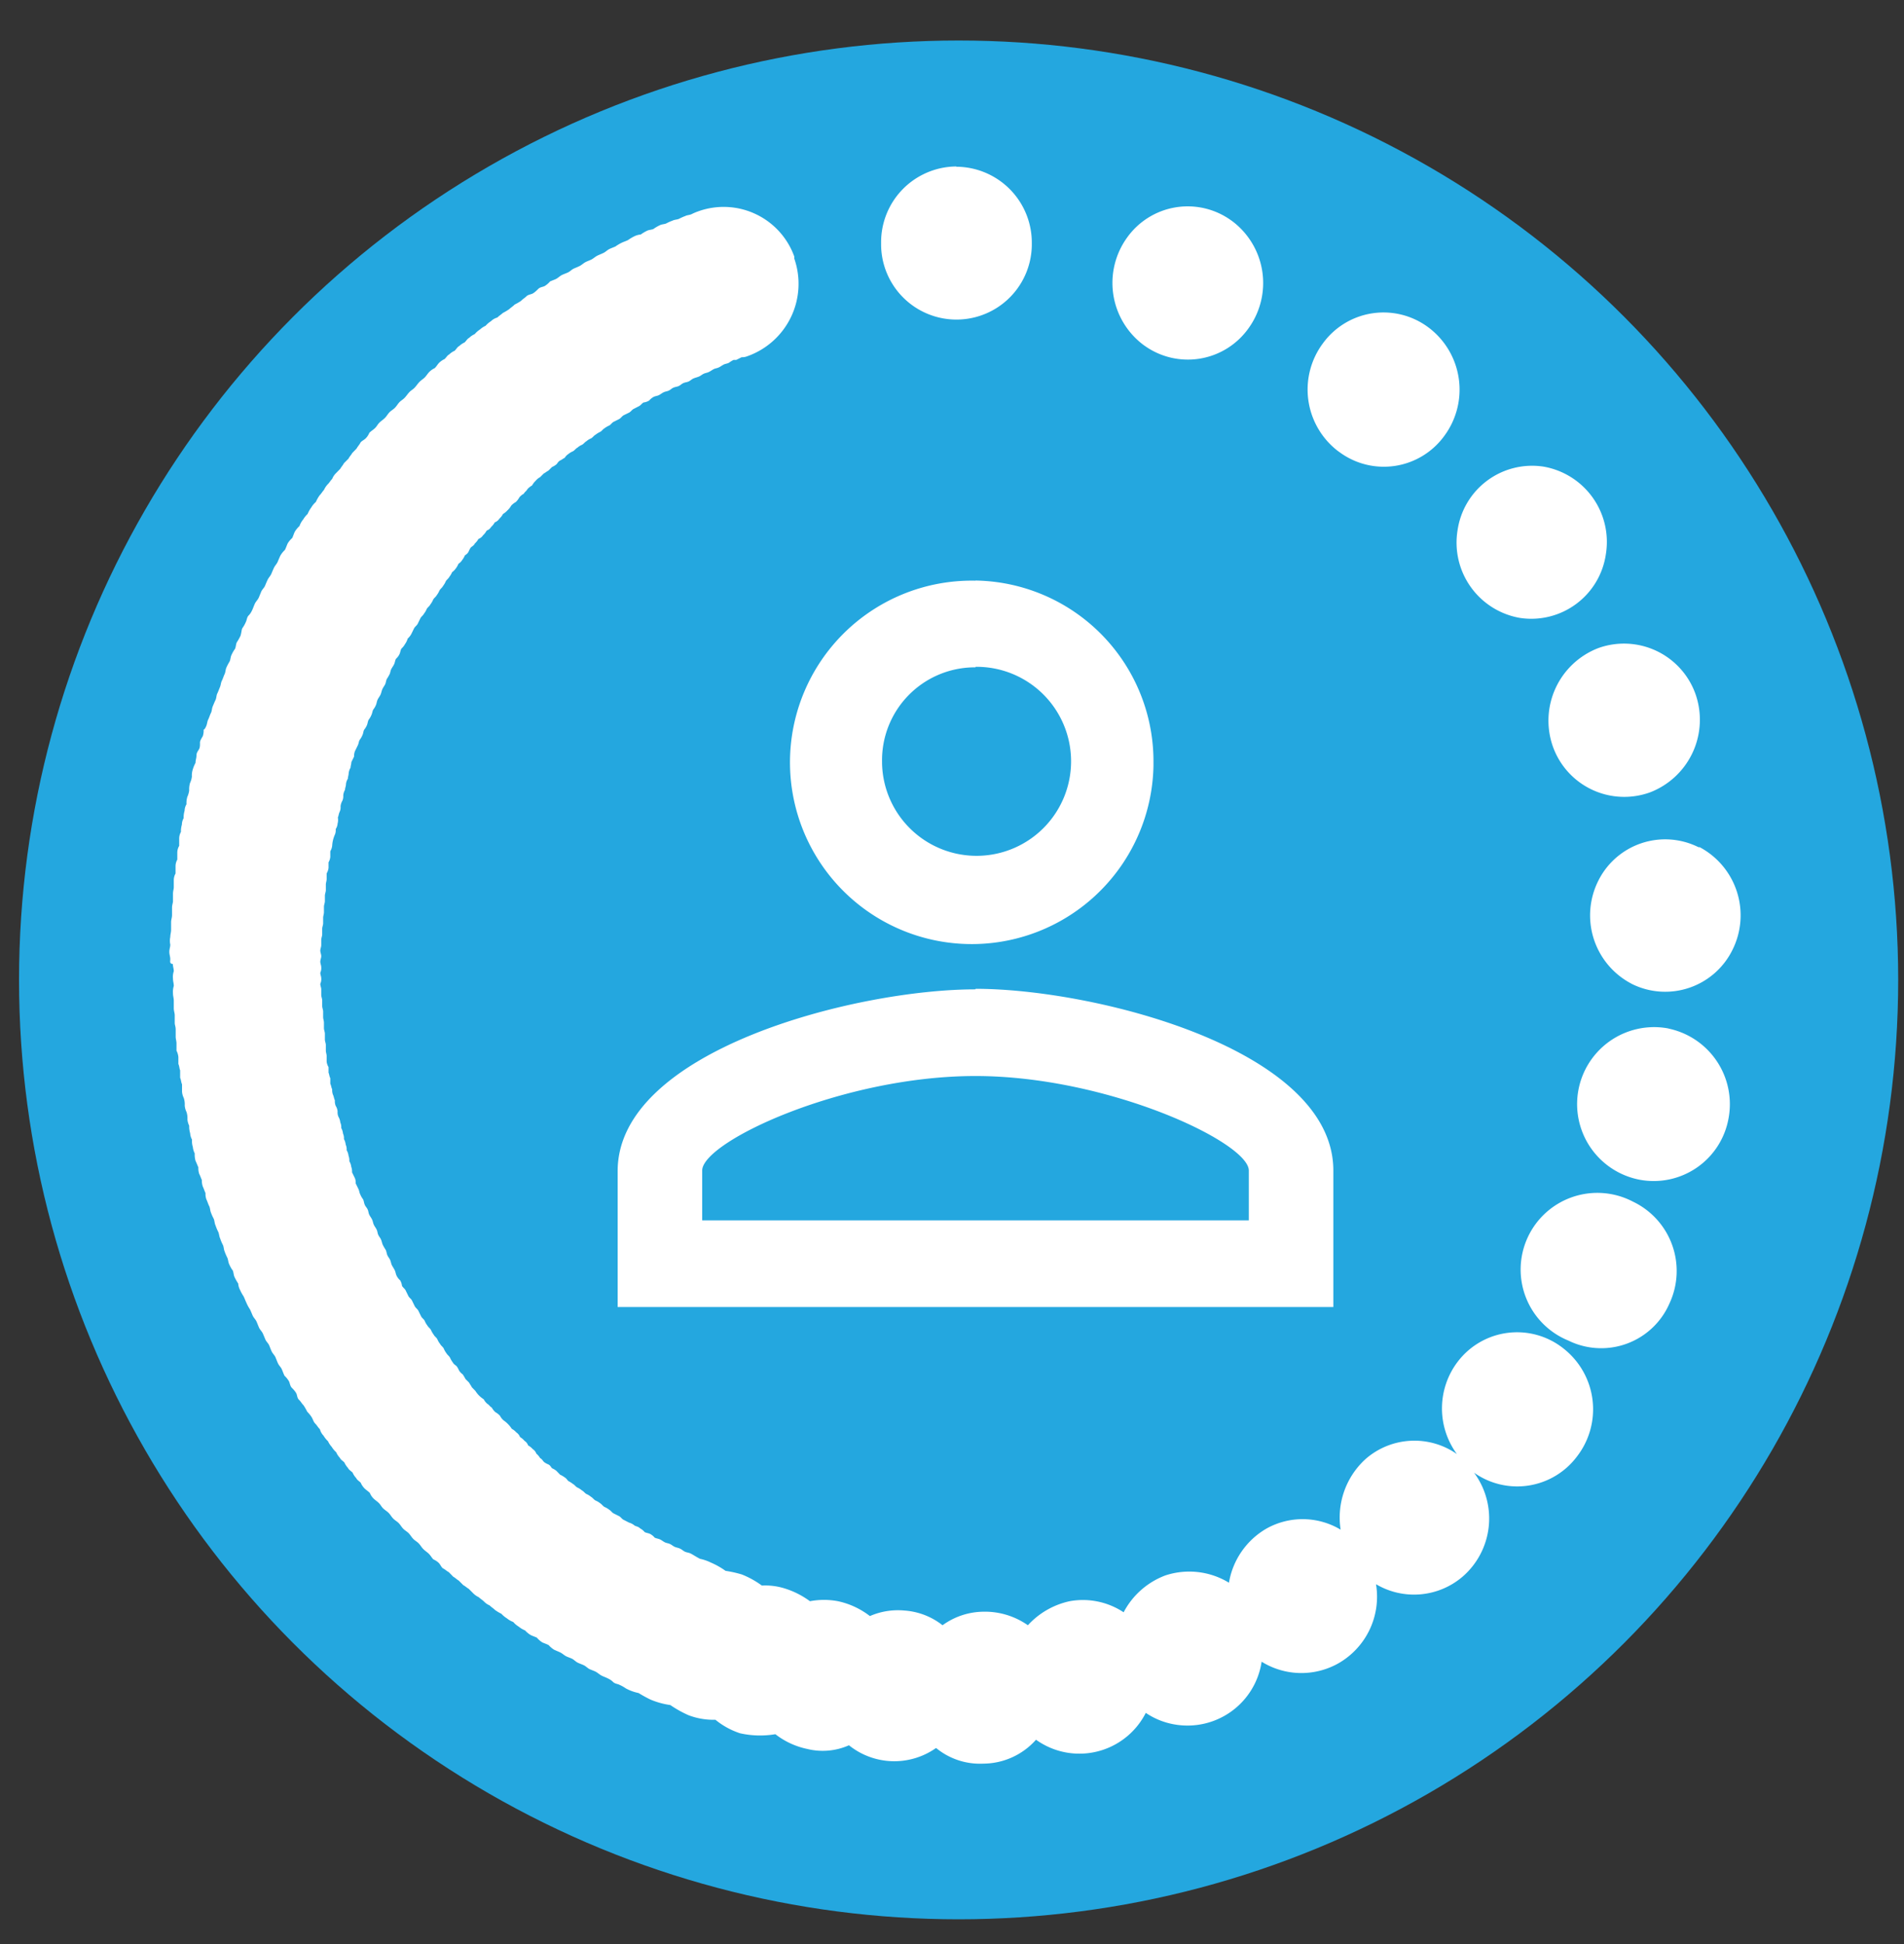 <svg id="Layer_1" data-name="Layer 1" xmlns="http://www.w3.org/2000/svg" viewBox="0 0 141 144"><rect x="0" y="0" width="141" height="144" fill="#333333" stroke="none"/><defs><style>.cls-1{fill:#fff;}.cls-2{fill:#24a7df;}</style></defs><title>icon-360-mobile</title><path class="cls-1" d="M75.24,49.39a7,7,0,1,1-6.92,7.15v-.11a6.88,6.88,0,0,1,6.73-7h.19m0,30.27c9.82,0,20.24,4.92,20.24,7v3.69H55V86.7c0-2.12,10.35-7,20.23-7m0-36.69A13.46,13.46,0,1,0,88.42,56.71v-.28A13.39,13.39,0,0,0,75.24,43Zm0,30.27c-8.87,0-26.49,4.51-26.49,13.46V96.81h53V86.7c0-9-17.68-13.46-26.49-13.46Z"/><path class="cls-1" d="M121.37,48a5.62,5.62,0,0,1,7.18,3.38v0a5.76,5.76,0,0,1-3.36,7.31A5.61,5.61,0,0,1,118,55.3v0A5.76,5.76,0,0,1,121.37,48Z"/><path class="cls-1" d="M110.94,39.27a5.58,5.58,0,0,1,6.35-4.71h0a5.66,5.66,0,0,1,4.63,6.5,5.58,5.58,0,0,1-6.35,4.71h0A5.66,5.66,0,0,1,110.94,39.27Z"/><path class="cls-1" d="M108.86,24.31a5.76,5.76,0,0,1,1.08,8,5.53,5.53,0,0,1-7.73,1.19l-.14-.1a5.74,5.74,0,0,1-1.08-8,5.55,5.55,0,0,1,7.75-1.18Z"/><path class="cls-1" d="M86.45,17.62a5.51,5.51,0,0,1,7.69-1.32l.1.07a5.73,5.73,0,0,1,1.23,7.93,5.51,5.51,0,0,1-7.69,1.32l-.1-.07A5.74,5.74,0,0,1,86.45,17.62Z"/><path class="cls-1" d="M73.83,12.35A5.62,5.62,0,0,1,79.41,18v0a5.58,5.58,0,1,1-11.16.18V18a5.61,5.61,0,0,1,5.55-5.67Z"/><path class="cls-1" d="M121.36,65.24a5.53,5.53,0,0,1,7.42-2.49l.09,0a5.72,5.72,0,0,1,2.41,7.64,5.55,5.55,0,0,1-7.43,2.49l-.09-.05A5.71,5.71,0,0,1,121.36,65.24Z"/><path class="cls-1" d="M126.54,76.18A5.72,5.72,0,0,1,131,82.87a5.63,5.63,0,0,1-6.58,4.51h0a5.7,5.7,0,0,1,2.15-11.2Z"/><path class="cls-1" d="M123.92,89a5.69,5.69,0,0,1,2.7,7.57v0a5.51,5.51,0,0,1-7.27,2.82l-.19-.09A5.68,5.68,0,1,1,123.92,89Z"/><path class="cls-1" d="M15.61,71.05c0-.2-.07-.34-.07-.55s.07-.34.07-.54a1.28,1.28,0,0,1,0-.55c0-.2.06-.34.06-.54v-.55c0-.21.07-.34.07-.55v-.54c0-.21.07-.35.07-.48V66.2c0-.2.06-.34.06-.48v-.54A1,1,0,0,1,16,64.7v-.55a1,1,0,0,1,.13-.48v-.54a1,1,0,0,1,.14-.48V62.1a1,1,0,0,1,.13-.48,1.64,1.64,0,0,1,.07-.54,1,1,0,0,1,.13-.48,1.7,1.7,0,0,1,.07-.55,1,1,0,0,1,.14-.48,1.63,1.63,0,0,1,.06-.54,1.74,1.74,0,0,0,.14-.48,1.69,1.69,0,0,1,.06-.55,1.56,1.56,0,0,0,.14-.48,1.41,1.41,0,0,1,.07-.54,2.55,2.55,0,0,1,.2-.48c0-.21.07-.34.07-.55s.13-.34.2-.48.06-.34.06-.48.14-.34.21-.47a1.32,1.32,0,0,0,.06-.48c.07,0,.14-.14.2-.28s.07-.34.14-.47.13-.35.2-.48.07-.34.13-.48.14-.34.21-.48.06-.34.13-.48.14-.34.2-.48.07-.34.14-.47.13-.34.2-.48.07-.34.13-.48A3.72,3.72,0,0,1,20,49c.07-.13.07-.34.14-.48a2.48,2.48,0,0,1,.27-.47c.06-.14.06-.35.13-.48a3.72,3.72,0,0,0,.27-.48c.07-.21.07-.41.13-.55a2.27,2.27,0,0,0,.27-.48c.07-.13.07-.34.2-.47s.21-.28.27-.41.14-.35.2-.48.21-.28.27-.41.14-.34.2-.48.21-.27.27-.41.14-.34.21-.48.2-.27.26-.41.14-.34.21-.48.2-.27.26-.41.14-.34.21-.48a1.86,1.86,0,0,1,.33-.41c.07-.13.14-.34.2-.47a1.69,1.69,0,0,1,.34-.41c.07-.14.13-.35.2-.48a1.9,1.9,0,0,1,.34-.41,1.52,1.52,0,0,1,.27-.48,1.86,1.86,0,0,1,.33-.41,2.27,2.27,0,0,1,.27-.48,1.65,1.65,0,0,1,.34-.41,2.9,2.9,0,0,1,.27-.48c.13-.13.2-.27.33-.41a1.62,1.62,0,0,1,.27-.41c.14-.13.2-.27.34-.41a1.22,1.22,0,0,1,.27-.41l.33-.34c.07-.13.2-.27.27-.41l.34-.34c.06-.14.2-.27.27-.41l.33-.34c.07-.14.2-.27.27-.41s.27-.21.4-.34a1.22,1.22,0,0,0,.27-.41c.14-.14.27-.21.41-.34s.2-.28.33-.41.27-.21.41-.35.2-.27.33-.41.27-.2.41-.34.2-.27.33-.41.27-.2.4-.34.21-.27.34-.41.27-.2.4-.34.21-.27.34-.41.27-.21.4-.34.21-.28.34-.41a1.38,1.38,0,0,1,.4-.28c.14-.13.2-.27.34-.41a1.56,1.56,0,0,1,.4-.27c.14-.14.2-.27.34-.34a1.34,1.34,0,0,1,.4-.27c.14-.14.2-.28.34-.35a1.56,1.56,0,0,1,.4-.27c.14-.14.2-.27.34-.34a1.34,1.34,0,0,1,.4-.27,1.9,1.9,0,0,1,.4-.35,1.62,1.62,0,0,1,.41-.27,1.85,1.85,0,0,1,.4-.34,1.06,1.06,0,0,1,.47-.27c.14-.14.27-.21.41-.34a4.48,4.48,0,0,0,.47-.28c.13-.13.27-.2.4-.34a4.39,4.39,0,0,0,.47-.27c.13-.14.27-.21.4-.34s.34-.14.47-.21.27-.2.41-.34.33-.14.47-.21a1.61,1.61,0,0,0,.4-.34c.14-.07.34-.13.47-.2s.27-.21.41-.28.33-.13.47-.2.27-.21.4-.27.34-.14.47-.21.27-.2.4-.27.34-.14.47-.21.27-.2.41-.27.33-.14.47-.21.27-.2.4-.27.34-.14.47-.2a3.24,3.24,0,0,1,.47-.28c.14-.07.34-.13.47-.2a3.24,3.24,0,0,1,.47-.28,1.32,1.32,0,0,1,.47-.13,3.24,3.24,0,0,1,.47-.28c.14-.07.34-.07.47-.13a2.87,2.87,0,0,1,.48-.28c.13-.07.33-.07.47-.13a3.35,3.35,0,0,1,.47-.21c.13-.07.33-.07.47-.13a4,4,0,0,1,.47-.21c.13-.07.33-.07.47-.14a3.9,3.9,0,0,1,.47-.2A5.56,5.56,0,0,1,61.82,19c0,.05,0,.1,0,.15a5.69,5.69,0,0,1-3.49,7.24,1,1,0,0,1-.41.07l-.4.2h-.2a2.39,2.39,0,0,0-.34.21c-.13.07-.27.07-.4.14s-.2.13-.34.2-.27.07-.4.14-.2.13-.34.2-.26.07-.4.14-.2.14-.34.2-.26.08-.4.14-.2.14-.33.21-.27.07-.41.13-.2.14-.33.21-.27.07-.41.13-.2.14-.33.21-.27.07-.41.14-.2.13-.33.2-.27.07-.41.14a1.22,1.22,0,0,0-.33.27,1,1,0,0,1-.41.14c-.13.07-.2.2-.33.27l-.41.21c-.13.07-.2.2-.33.27l-.41.2c-.13.08-.2.21-.33.28l-.4.2c-.14.07-.21.21-.34.28a1.68,1.68,0,0,0-.34.2c-.13.07-.2.21-.33.27a1.94,1.94,0,0,0-.34.21c-.13.07-.2.2-.33.27a1.2,1.2,0,0,0-.34.21c-.13.07-.2.2-.34.27a1.15,1.15,0,0,0-.33.21c-.14.07-.2.2-.34.27a1.38,1.38,0,0,0-.33.2.88.88,0,0,0-.27.28c-.14.07-.2.13-.34.2s-.2.21-.27.28a1.38,1.38,0,0,1-.33.2l-.27.27c-.14.07-.2.14-.34.21l-.27.27a1.09,1.09,0,0,0-.33.27,1.49,1.49,0,0,0-.27.35,1.27,1.27,0,0,0-.34.27c-.07.14-.2.2-.27.34a1.09,1.09,0,0,0-.33.27,1.31,1.31,0,0,1-.27.35,1.27,1.27,0,0,0-.34.27,1.27,1.27,0,0,1-.27.34,1.4,1.4,0,0,1-.33.27,1.31,1.31,0,0,1-.27.35.7.7,0,0,1-.34.27,1.27,1.27,0,0,1-.27.34.63.63,0,0,1-.33.27,1.31,1.31,0,0,1-.27.35.7.7,0,0,1-.34.27,1.27,1.27,0,0,1-.27.34c-.06.14-.2.21-.27.27s-.13.21-.2.35-.2.2-.27.27a1.45,1.45,0,0,1-.2.34.86.86,0,0,1-.27.27,1.51,1.51,0,0,1-.2.35,1.15,1.15,0,0,1-.27.27,1.45,1.45,0,0,1-.2.34c-.07.14-.2.21-.27.34a1.45,1.45,0,0,1-.2.34c-.07.14-.2.21-.27.35a1.68,1.68,0,0,1-.2.34c-.07.13-.2.2-.27.34a1.45,1.45,0,0,1-.2.34c-.07.14-.2.21-.27.34a1.45,1.45,0,0,1-.2.34c-.07.14-.2.21-.27.35l-.2.41c-.07.13-.2.2-.27.34l-.2.41a1.27,1.27,0,0,1-.27.34,1.29,1.29,0,0,1-.2.41,1.27,1.27,0,0,1-.27.34c-.07.14-.07.27-.14.41a1.1,1.1,0,0,1-.26.34c-.07.14-.07.27-.14.41s-.13.21-.2.34-.07.28-.14.41a3.79,3.79,0,0,1-.2.34c-.06.14-.06.28-.13.41s-.14.21-.2.35-.07.27-.14.41-.13.2-.2.34-.07.27-.13.41a1.45,1.45,0,0,1-.2.34c-.07.14-.07.27-.14.41a1.45,1.45,0,0,1-.2.34c-.07.14-.07.27-.13.41a1.48,1.48,0,0,1-.21.34c-.06.14-.06.28-.13.41a1.45,1.45,0,0,1-.2.34c-.07.14-.07.28-.14.41l-.2.41a1,1,0,0,0-.07.41l-.2.41c0,.14-.06.28-.06.41a1.05,1.05,0,0,0-.14.41c0,.14-.06.28-.06.41a.91.91,0,0,0-.14.41c0,.14-.07.28-.07.41a1,1,0,0,0-.13.41.83.83,0,0,1-.07.41,1,1,0,0,0-.13.41.83.83,0,0,1-.07.41c-.07.14-.07.28-.13.41A1,1,0,0,1,28,61a.84.84,0,0,1-.14.41.82.82,0,0,1-.06.41,2.31,2.31,0,0,0-.2.82,1,1,0,0,1-.14.41v.41a.94.94,0,0,1-.13.41v.41a1,1,0,0,1-.14.41v.42c0,.14-.06.27-.06.41v.41c0,.14-.07.27-.07.41v.41c0,.13-.07.27-.07.41v.41c0,.13-.06.27-.06.41v.4c0,.14-.07.28-.07.41v.41c0,.14-.07.28-.07.41V70c0,.14-.07.28-.07.41s.07.28.07.41-.07.28-.07.41.07.28.07.41a.83.83,0,0,1-.07.41c0,.14.07.28.07.41a.83.83,0,0,1-.07.41c0,.14.07.28.07.41v.41c0,.14.07.28.07.41v.41c0,.14.07.28.07.41v.42c0,.13.06.27.06.41v.41c0,.13.07.27.07.41V77c0,.13.07.27.07.4v.41c0,.14.06.28.06.41v.41a1,1,0,0,0,.14.41v.41c.06.14.06.28.13.41v.41c.07.14.07.28.14.41a.93.93,0,0,0,.06.41c.07.14.07.28.14.41a.93.93,0,0,0,.06.41.91.91,0,0,1,.14.41.83.83,0,0,0,.07.41,1,1,0,0,1,.13.41.83.83,0,0,1,.07.41,1,1,0,0,1,.13.41.83.83,0,0,1,.07.41,1,1,0,0,1,.13.41.83.83,0,0,1,.07.41,1.05,1.05,0,0,1,.14.41,1,1,0,0,1,.06.41,1.05,1.05,0,0,1,.14.41,1,1,0,0,1,.06.41l.2.41a.83.83,0,0,1,.07.41l.2.41c.07.14.07.28.14.41a1.51,1.51,0,0,0,.2.35c.07.13.07.27.13.41s.14.2.21.34.06.27.13.41.13.2.2.34.07.27.14.41.13.2.2.34.06.27.13.41.14.2.2.34.07.27.14.41a3.79,3.79,0,0,0,.2.34c.07.14.07.28.13.41s.14.21.2.34.07.28.14.41.13.21.2.35.07.27.14.41a1.06,1.06,0,0,0,.26.34,1,1,0,0,1,.14.41c.07.13.2.2.27.34l.2.41c.07.14.2.2.27.34l.2.41c.07.14.2.21.27.34l.2.41c.07.14.2.21.27.34a1.51,1.51,0,0,0,.2.35c.07.13.2.2.27.34a1.68,1.68,0,0,0,.2.34c.07.14.2.2.27.34a1.45,1.45,0,0,0,.2.34c.07.14.2.21.27.34a1.51,1.51,0,0,0,.2.35c.07.13.2.2.27.34a1.68,1.68,0,0,0,.2.34c.07.14.2.2.27.27s.14.21.2.34a1,1,0,0,0,.27.28,3.79,3.79,0,0,1,.2.34l.27.27c.07.14.14.21.2.34l.27.28a1.9,1.9,0,0,0,.61.61,1.13,1.13,0,0,0,.27.34c.13.07.2.21.33.28a1.27,1.27,0,0,0,.27.34,1.27,1.27,0,0,1,.34.27,1.13,1.13,0,0,0,.27.34,2.21,2.21,0,0,1,.6.62,1.27,1.27,0,0,1,.34.27.7.7,0,0,1,.27.34,1.26,1.26,0,0,1,.33.28.65.65,0,0,1,.27.34,1.27,1.27,0,0,1,.34.27.7.7,0,0,1,.27.34A1.26,1.26,0,0,1,43,108c.14.07.2.2.27.27s.2.14.34.2.2.21.27.28a1.38,1.38,0,0,1,.33.2l.27.28a1.68,1.68,0,0,1,.34.2c.13.07.2.21.27.27a1.85,1.85,0,0,1,.33.21c.14.07.2.2.34.27a1.42,1.42,0,0,1,.33.21c.14.07.21.2.34.27a1.36,1.36,0,0,1,.34.21c.13.07.2.2.33.27a1.45,1.45,0,0,1,.34.2c.13.08.2.21.33.28a1.45,1.45,0,0,1,.34.2c.13.07.2.21.34.28l.4.2c.13.07.2.21.33.27l.41.21A1.09,1.09,0,0,1,50,113c.14.07.27.07.41.21a1.09,1.09,0,0,1,.33.27c.14.07.27.07.41.14a1.09,1.09,0,0,1,.33.27c.14.07.27.07.41.14s.2.13.33.2.27.07.41.14.2.14.33.2.27.07.41.14.2.14.33.21.27.07.41.13.47.28.73.41a3.38,3.38,0,0,1,.81.28,5.76,5.76,0,0,1,1.08.61,8.45,8.45,0,0,1,1.21.27,6.71,6.71,0,0,1,1.48.82,4.82,4.82,0,0,1,1.68.21,6.28,6.28,0,0,1,1.88.95,5.6,5.6,0,0,1,2.08,0,5.88,5.88,0,0,1,2.36,1.1,5.19,5.19,0,0,1,2.55-.41,5.13,5.13,0,0,1,2.83,1.09,5.23,5.23,0,0,1,2.89-1,5.55,5.55,0,0,1,3.43,1,5.87,5.87,0,0,1,3.09-1.78,5.46,5.46,0,0,1,4,.82,5.78,5.78,0,0,1,3.09-2.73,5.65,5.65,0,0,1,4.71.54,5.72,5.72,0,0,1,2.76-4,5.48,5.48,0,0,1,5.51.07,5.85,5.85,0,0,1,1.88-5.26,5.49,5.49,0,0,1,6.73-.34,5.72,5.72,0,0,1,.06-6.84,5.52,5.52,0,0,1,7.73-1.06l.14.11a5.72,5.72,0,0,1,.94,8,5.53,5.53,0,0,1-7.6,1.17,5.7,5.7,0,0,1-.87,7.72,5.53,5.53,0,0,1-6.39.54,5.68,5.68,0,0,1-2.82,5.88,5.58,5.58,0,0,1-5.65-.14A5.55,5.55,0,0,1,90,127.73a5.44,5.44,0,0,1-2.15-.86,5.51,5.51,0,0,1-7.4,2.43,5.89,5.89,0,0,1-.73-.44,5.25,5.25,0,0,1-3.9,1.77,5.11,5.11,0,0,1-3.5-1.16,5.36,5.36,0,0,1-6.45-.2,4.79,4.79,0,0,1-3.1.27,5.75,5.75,0,0,1-2.35-1.09,6.8,6.8,0,0,1-2.62-.07,5.68,5.68,0,0,1-1.82-1,5.18,5.18,0,0,1-2-.34,8.36,8.36,0,0,1-1.34-.75,5.81,5.81,0,0,1-1.48-.41,9.72,9.72,0,0,1-.87-.48,3.41,3.41,0,0,1-.94-.34,2.82,2.82,0,0,0-.48-.27c-.13-.07-.33-.07-.47-.21s-.26-.2-.4-.27-.34-.14-.47-.21-.27-.2-.4-.27-.34-.14-.47-.2-.27-.21-.41-.28-.33-.13-.47-.2-.27-.21-.4-.28-.34-.13-.47-.2-.27-.2-.41-.27-.33-.14-.47-.21a1.85,1.85,0,0,1-.4-.34c-.13-.07-.34-.14-.47-.2a1.68,1.68,0,0,1-.4-.35c-.14-.07-.34-.13-.47-.2a1.9,1.9,0,0,1-.41-.34,1.72,1.72,0,0,1-.47-.28,1.61,1.61,0,0,1-.4-.34,1.69,1.69,0,0,1-.47-.27,1.9,1.9,0,0,1-.41-.34,3.24,3.24,0,0,1-.47-.28c-.13-.13-.26-.2-.4-.34a1.23,1.23,0,0,1-.4-.27c-.14-.14-.27-.21-.41-.34a1.38,1.38,0,0,1-.4-.28l-.34-.34c-.13-.07-.26-.2-.4-.27l-.34-.34c-.13-.07-.26-.21-.4-.28l-.33-.34c-.14-.07-.27-.2-.41-.27s-.2-.27-.33-.41a1.39,1.39,0,0,0-.41-.27c-.13-.14-.2-.28-.33-.41s-.27-.21-.41-.35-.2-.27-.33-.41-.27-.2-.41-.34-.2-.27-.33-.41-.27-.2-.41-.34-.2-.27-.33-.41-.27-.2-.41-.34-.2-.27-.33-.41-.27-.21-.41-.34-.2-.28-.33-.41-.27-.21-.4-.34a1.22,1.22,0,0,1-.27-.41c-.14-.14-.27-.21-.41-.35a1.46,1.46,0,0,1-.27-.41c-.13-.13-.27-.2-.33-.34a1.39,1.39,0,0,1-.27-.41c-.14-.13-.27-.2-.34-.34a1.62,1.62,0,0,1-.27-.41c-.13-.13-.27-.2-.33-.34a1.39,1.39,0,0,1-.27-.41,1.9,1.9,0,0,1-.34-.41,1.62,1.62,0,0,1-.27-.41,1.86,1.86,0,0,1-.33-.41,1.09,1.09,0,0,1-.27-.48c-.14-.13-.2-.27-.34-.41s-.17-.32-.27-.48-.2-.27-.33-.41a4.39,4.39,0,0,0-.27-.47c-.14-.14-.2-.28-.34-.41s-.13-.35-.2-.48-.2-.28-.33-.41-.14-.34-.21-.48a1.86,1.86,0,0,0-.33-.41c-.07-.14-.14-.34-.2-.48s-.2-.27-.27-.41-.14-.34-.2-.48-.2-.27-.27-.41-.14-.34-.2-.48-.21-.27-.27-.41-.14-.34-.2-.47-.21-.28-.27-.41-.14-.35-.2-.48-.21-.28-.27-.41-.14-.34-.21-.48a2.77,2.77,0,0,1-.26-.48c-.07-.14-.14-.34-.21-.48a3.1,3.1,0,0,1-.26-.47,1.2,1.2,0,0,1-.14-.48,3.72,3.72,0,0,1-.27-.48c-.07-.14-.07-.34-.13-.48a2.27,2.27,0,0,1-.27-.48c-.07-.13-.07-.34-.14-.48a3.9,3.9,0,0,1-.2-.47c-.06-.14-.06-.35-.13-.48a3.26,3.26,0,0,1-.2-.48c-.07-.14-.07-.34-.14-.48a3.45,3.45,0,0,1-.2-.48c-.07-.13-.07-.34-.13-.48a4,4,0,0,1-.21-.47c-.06-.14-.06-.35-.13-.48s-.13-.34-.2-.48a1.12,1.12,0,0,1-.07-.48c-.07-.14-.13-.34-.2-.48a1.27,1.27,0,0,1-.07-.48c-.06-.13-.13-.34-.2-.47a1.32,1.32,0,0,1-.06-.48c-.07-.14-.14-.34-.21-.48a1.69,1.69,0,0,1-.06-.55,1.33,1.33,0,0,1-.14-.48,1.41,1.41,0,0,1-.06-.54,1.16,1.16,0,0,1-.14-.48,1.7,1.7,0,0,1-.07-.55,1.32,1.32,0,0,1-.13-.47,1.46,1.46,0,0,0-.07-.55,1.32,1.32,0,0,1-.13-.48,1.49,1.49,0,0,0-.07-.55,1.32,1.32,0,0,1-.13-.47v-.55c-.07-.14-.07-.34-.14-.48v-.55c-.06-.13-.06-.34-.13-.47V78.3a1.33,1.33,0,0,0-.14-.48v-.55c0-.13-.06-.34-.06-.47v-.55c0-.21-.07-.34-.07-.48v-.55c0-.2-.07-.34-.07-.54v-.55c0-.21-.06-.34-.06-.55a1.48,1.48,0,0,1,.06-.55c0-.2-.06-.34-.06-.54a1.28,1.28,0,0,1,.06-.55c0-.2-.07-.34-.07-.54C15.54,71.39,15.61,71.19,15.61,71.05Z"/><circle class="cls-2" cx="70.99" cy="72.58" r="69.58"/><path class="cls-1" d="M72.24,49.39a7,7,0,1,1-6.92,7.15v-.11a6.88,6.88,0,0,1,6.73-7h.19m0,30.27c9.82,0,20.24,4.92,20.24,7v3.69H52V86.7c0-2.12,10.35-7,20.23-7m0-36.69A13.46,13.46,0,1,0,85.42,56.71v-.28A13.39,13.39,0,0,0,72.24,43Zm0,30.27c-8.87,0-26.49,4.51-26.49,13.46V96.81h53V86.7c0-9-17.68-13.46-26.49-13.46Z"/><path class="cls-1" d="M118.37,48a5.62,5.62,0,0,1,7.18,3.38v0a5.76,5.76,0,0,1-3.36,7.31A5.61,5.61,0,0,1,115,55.3v0A5.76,5.76,0,0,1,118.37,48Z"/><path class="cls-1" d="M107.94,39.27a5.58,5.58,0,0,1,6.35-4.71h0a5.66,5.66,0,0,1,4.63,6.5,5.58,5.58,0,0,1-6.35,4.71h0A5.66,5.66,0,0,1,107.94,39.27Z"/><path class="cls-1" d="M105.86,24.31a5.76,5.76,0,0,1,1.08,8,5.53,5.53,0,0,1-7.73,1.19l-.14-.1a5.74,5.74,0,0,1-1.08-8,5.55,5.55,0,0,1,7.75-1.18Z"/><path class="cls-1" d="M83.45,17.62a5.51,5.51,0,0,1,7.69-1.32l.1.07a5.73,5.73,0,0,1,1.23,7.93,5.51,5.51,0,0,1-7.69,1.32l-.1-.07A5.74,5.74,0,0,1,83.45,17.62Z"/><path class="cls-1" d="M70.83,12.35A5.62,5.62,0,0,1,76.41,18v0a5.58,5.58,0,1,1-11.16.18V18a5.61,5.61,0,0,1,5.55-5.67Z"/><path class="cls-1" d="M118.36,65.24a5.53,5.53,0,0,1,7.42-2.49l.09,0a5.72,5.72,0,0,1,2.41,7.64,5.55,5.55,0,0,1-7.43,2.49l-.09-.05A5.71,5.71,0,0,1,118.36,65.24Z"/><path class="cls-1" d="M123.54,76.18A5.72,5.72,0,0,1,128,82.87a5.63,5.63,0,0,1-6.58,4.51h0a5.7,5.7,0,0,1,2.15-11.2Z"/><path class="cls-1" d="M120.92,89a5.69,5.69,0,0,1,2.7,7.57v0a5.51,5.51,0,0,1-7.27,2.82l-.19-.09A5.68,5.68,0,1,1,120.92,89Z"/><path class="cls-1" d="M12.61,71.05c0-.2-.07-.34-.07-.55s.07-.34.07-.54a1.28,1.28,0,0,1,0-.55c0-.2.06-.34.06-.54v-.55c0-.21.07-.34.07-.55v-.54c0-.21.07-.35.07-.48V66.2c0-.2.06-.34.06-.48v-.54A1,1,0,0,1,13,64.7v-.55a1,1,0,0,1,.13-.48v-.54a1,1,0,0,1,.14-.48V62.1a1,1,0,0,1,.13-.48,1.64,1.64,0,0,1,.07-.54,1,1,0,0,1,.13-.48,1.7,1.7,0,0,1,.07-.55,1,1,0,0,1,.14-.48,1.63,1.63,0,0,1,.06-.54,1.74,1.74,0,0,0,.14-.48,1.69,1.69,0,0,1,.06-.55,1.56,1.56,0,0,0,.14-.48,1.41,1.41,0,0,1,.07-.54,2.55,2.55,0,0,1,.2-.48c0-.21.07-.34.07-.55s.13-.34.2-.48.06-.34.06-.48.14-.34.21-.47a1.32,1.32,0,0,0,.06-.48c.07,0,.14-.14.2-.28s.07-.34.14-.47.13-.35.2-.48.07-.34.13-.48.14-.34.21-.48.06-.34.13-.48.14-.34.2-.48.07-.34.14-.47.13-.34.2-.48.07-.34.13-.48A3.72,3.72,0,0,1,17,49c.07-.13.07-.34.14-.48a2.48,2.48,0,0,1,.27-.47c.06-.14.06-.35.13-.48a3.72,3.72,0,0,0,.27-.48c.07-.21.07-.41.13-.55a2.27,2.27,0,0,0,.27-.48c.07-.13.07-.34.2-.47s.21-.28.27-.41.14-.35.2-.48.21-.28.27-.41.14-.34.2-.48.21-.27.27-.41.14-.34.21-.48.2-.27.26-.41.14-.34.21-.48.2-.27.26-.41.14-.34.21-.48a1.86,1.86,0,0,1,.33-.41c.07-.13.14-.34.2-.47a1.69,1.69,0,0,1,.34-.41c.07-.14.13-.35.2-.48a1.9,1.9,0,0,1,.34-.41,1.52,1.52,0,0,1,.27-.48,1.86,1.86,0,0,1,.33-.41,2.27,2.27,0,0,1,.27-.48,1.65,1.65,0,0,1,.34-.41,2.9,2.9,0,0,1,.27-.48c.13-.13.2-.27.33-.41a1.62,1.62,0,0,1,.27-.41c.14-.13.2-.27.34-.41a1.22,1.22,0,0,1,.27-.41l.33-.34c.07-.13.2-.27.27-.41l.34-.34c.06-.14.2-.27.27-.41l.33-.34c.07-.14.2-.27.27-.41s.27-.21.4-.34a1.22,1.22,0,0,0,.27-.41c.14-.14.27-.21.41-.34s.2-.28.33-.41.27-.21.41-.35.2-.27.33-.41.27-.2.41-.34.2-.27.33-.41.27-.2.4-.34.21-.27.34-.41.27-.2.4-.34.21-.27.34-.41.27-.21.4-.34.21-.28.34-.41a1.38,1.38,0,0,1,.4-.28c.14-.13.2-.27.34-.41a1.56,1.56,0,0,1,.4-.27c.14-.14.2-.27.34-.34a1.34,1.34,0,0,1,.4-.27c.14-.14.2-.28.34-.35a1.56,1.56,0,0,1,.4-.27c.14-.14.2-.27.34-.34a1.34,1.34,0,0,1,.4-.27,1.9,1.9,0,0,1,.4-.35,1.62,1.62,0,0,1,.41-.27,1.85,1.85,0,0,1,.4-.34,1.06,1.06,0,0,1,.47-.27c.14-.14.27-.21.41-.34a4.48,4.48,0,0,0,.47-.28c.13-.13.27-.2.4-.34a4.39,4.39,0,0,0,.47-.27c.13-.14.27-.21.4-.34s.34-.14.47-.21.27-.2.41-.34.33-.14.47-.21a1.61,1.61,0,0,0,.4-.34c.14-.07.34-.13.47-.2s.27-.21.41-.28.33-.13.47-.2.27-.21.4-.27.34-.14.47-.21.27-.2.4-.27.34-.14.47-.21.27-.2.41-.27.33-.14.47-.21.27-.2.4-.27.34-.14.47-.2a3.24,3.24,0,0,1,.47-.28c.14-.07.34-.13.47-.2a3.24,3.24,0,0,1,.47-.28,1.32,1.32,0,0,1,.47-.13,3.24,3.24,0,0,1,.47-.28c.14-.07.34-.07.47-.13a2.87,2.87,0,0,1,.48-.28c.13-.07.33-.07.47-.13a3.35,3.35,0,0,1,.47-.21c.13-.07.33-.07.47-.13a4,4,0,0,1,.47-.21c.13-.07.33-.07.47-.14a3.9,3.9,0,0,1,.47-.2A5.56,5.56,0,0,1,58.82,19c0,.05,0,.1,0,.15a5.69,5.69,0,0,1-3.49,7.24,1,1,0,0,1-.41.07l-.4.2h-.2a2.39,2.39,0,0,0-.34.21c-.13.07-.27.07-.4.14s-.2.13-.34.2-.27.07-.4.14-.2.13-.34.2-.26.07-.4.14-.2.14-.34.2-.26.08-.4.14-.2.14-.33.21-.27.07-.41.13-.2.14-.33.21-.27.07-.41.13-.2.14-.33.21-.27.07-.41.14-.2.13-.33.2-.27.07-.41.14a1.22,1.22,0,0,0-.33.27,1,1,0,0,1-.41.14c-.13.07-.2.2-.33.27l-.41.21c-.13.07-.2.2-.33.27l-.41.2c-.13.08-.2.21-.33.28l-.4.2c-.14.07-.21.21-.34.28a1.68,1.68,0,0,0-.34.2c-.13.07-.2.21-.33.27a1.94,1.94,0,0,0-.34.21c-.13.07-.2.2-.33.27a1.2,1.2,0,0,0-.34.21c-.13.07-.2.2-.34.27a1.15,1.15,0,0,0-.33.21c-.14.07-.2.2-.34.27a1.38,1.38,0,0,0-.33.2.88.88,0,0,0-.27.28c-.14.07-.2.13-.34.2s-.2.21-.27.28a1.38,1.38,0,0,1-.33.2l-.27.27c-.14.07-.2.14-.34.21l-.27.27a1.09,1.09,0,0,0-.33.27,1.49,1.49,0,0,0-.27.35,1.27,1.27,0,0,0-.34.27c-.07.14-.2.2-.27.34a1.09,1.09,0,0,0-.33.27,1.31,1.31,0,0,1-.27.35,1.27,1.27,0,0,0-.34.27,1.27,1.27,0,0,1-.27.34,1.4,1.4,0,0,1-.33.27,1.31,1.31,0,0,1-.27.35.7.7,0,0,1-.34.27,1.27,1.27,0,0,1-.27.34.63.63,0,0,1-.33.27,1.31,1.31,0,0,1-.27.35.7.7,0,0,1-.34.27,1.27,1.27,0,0,1-.27.34c-.06.14-.2.21-.27.27s-.13.21-.2.35-.2.2-.27.27a1.45,1.45,0,0,1-.2.34.86.86,0,0,1-.27.27,1.51,1.51,0,0,1-.2.35,1.15,1.15,0,0,1-.27.27,1.45,1.45,0,0,1-.2.34c-.07.14-.2.21-.27.34a1.45,1.45,0,0,1-.2.34c-.07.14-.2.21-.27.35a1.68,1.68,0,0,1-.2.34c-.07.13-.2.2-.27.34a1.45,1.45,0,0,1-.2.34c-.07.14-.2.21-.27.34a1.45,1.45,0,0,1-.2.34c-.07.14-.2.21-.27.35l-.2.41c-.07.13-.2.2-.27.34l-.2.41a1.27,1.27,0,0,1-.27.34,1.29,1.29,0,0,1-.2.41,1.27,1.27,0,0,1-.27.34c-.07.14-.07.27-.14.41a1.1,1.1,0,0,1-.26.34c-.07.14-.07.27-.14.41s-.13.21-.2.34-.07.28-.14.41a3.79,3.79,0,0,1-.2.34c-.06.14-.06.28-.13.41s-.14.21-.2.35-.07.27-.14.41-.13.2-.2.34-.07.27-.13.41a1.45,1.45,0,0,1-.2.34c-.07.14-.07.27-.14.41a1.45,1.45,0,0,1-.2.34c-.07.14-.07.27-.13.41a1.48,1.48,0,0,1-.21.34c-.06.14-.06.28-.13.41a1.45,1.45,0,0,1-.2.34c-.07.14-.07.28-.14.41l-.2.41a1,1,0,0,0-.07.41l-.2.41c0,.14-.06.28-.06.41a1.05,1.05,0,0,0-.14.41c0,.14-.06.28-.06.41a.91.91,0,0,0-.14.41c0,.14-.07.28-.07.41a1,1,0,0,0-.13.41.83.83,0,0,1-.07.41,1,1,0,0,0-.13.41.83.83,0,0,1-.07.41c-.07.14-.07.28-.13.41A1,1,0,0,1,25,61a.84.84,0,0,1-.14.41.82.82,0,0,1-.06.41,2.31,2.31,0,0,0-.2.82,1,1,0,0,1-.14.41v.41a.94.94,0,0,1-.13.41v.41a1,1,0,0,1-.14.41v.42c0,.14-.06.27-.06.41v.41c0,.14-.07.27-.07.41v.41c0,.13-.07.27-.07.41v.41c0,.13-.06.27-.06.41v.4c0,.14-.07.28-.07.41v.41c0,.14-.07.28-.07.41V70c0,.14-.07.28-.07.41s.07.28.07.41-.07.28-.07.41.07.28.07.41a.83.83,0,0,1-.07.41c0,.14.07.28.07.41a.83.83,0,0,1-.07.41c0,.14.07.28.07.41v.41c0,.14.07.28.07.41v.41c0,.14.07.28.07.41v.42c0,.13.06.27.06.41v.41c0,.13.07.27.07.41V77c0,.13.07.27.07.4v.41c0,.14.06.28.06.41v.41a1,1,0,0,0,.14.41v.41c.06.14.06.28.13.41v.41c.07.14.07.28.14.41a.93.93,0,0,0,.06.41c.07.14.07.28.14.41a.93.93,0,0,0,.06.41.91.91,0,0,1,.14.41.83.83,0,0,0,.07.41,1,1,0,0,1,.13.41.83.83,0,0,1,.07.41,1,1,0,0,1,.13.41.83.83,0,0,1,.07.41,1,1,0,0,1,.13.41.83.83,0,0,1,.07.41,1.05,1.05,0,0,1,.14.41,1,1,0,0,1,.06.41,1.05,1.05,0,0,1,.14.41,1,1,0,0,1,.06.41l.2.41a.83.83,0,0,1,.07.41l.2.41c.07.14.07.28.14.41a1.51,1.51,0,0,0,.2.35c.07.13.07.27.13.41s.14.2.21.34.06.27.13.41.13.2.2.34.07.27.14.41.13.2.2.34.06.27.13.41.14.2.2.34.07.27.14.41a3.79,3.79,0,0,0,.2.34c.07.14.07.28.13.41s.14.21.2.34.07.28.14.41.13.21.2.35.07.27.14.41a1.06,1.06,0,0,0,.26.34,1,1,0,0,1,.14.41c.07.13.2.2.27.34l.2.41c.07.14.2.2.27.34l.2.41c.07.14.2.21.27.34l.2.41c.07.14.2.21.27.34a1.51,1.51,0,0,0,.2.35c.07.13.2.2.27.34a1.68,1.68,0,0,0,.2.34c.07.14.2.2.27.34a1.45,1.45,0,0,0,.2.34c.07.14.2.21.27.34a1.51,1.51,0,0,0,.2.35c.07.13.2.2.27.34a1.68,1.68,0,0,0,.2.34c.07.14.2.2.27.27s.14.21.2.34a1,1,0,0,0,.27.28,3.79,3.79,0,0,1,.2.34l.27.27c.07.14.14.21.2.34l.27.28a1.9,1.9,0,0,0,.61.61,1.13,1.13,0,0,0,.27.34c.13.07.2.21.33.28a1.27,1.27,0,0,0,.27.34,1.27,1.27,0,0,1,.34.27,1.13,1.13,0,0,0,.27.34,2.21,2.21,0,0,1,.6.62,1.27,1.27,0,0,1,.34.27.7.7,0,0,1,.27.34,1.26,1.26,0,0,1,.33.28.65.65,0,0,1,.27.34,1.27,1.27,0,0,1,.34.27.7.7,0,0,1,.27.34A1.26,1.26,0,0,1,40,108c.14.07.2.2.27.27s.2.14.34.2.2.21.27.28a1.38,1.38,0,0,1,.33.2l.27.28a1.68,1.68,0,0,1,.34.2c.13.07.2.21.27.27a1.85,1.85,0,0,1,.33.21c.14.07.2.2.34.27a1.42,1.42,0,0,1,.33.21c.14.07.21.2.34.27a1.36,1.36,0,0,1,.34.21c.13.07.2.2.33.27a1.45,1.45,0,0,1,.34.2c.13.08.2.21.33.28a1.45,1.45,0,0,1,.34.2c.13.07.2.21.34.28l.4.2c.13.07.2.21.33.27l.41.21A1.09,1.09,0,0,1,47,113c.14.07.27.07.41.21a1.09,1.09,0,0,1,.33.27c.14.07.27.07.41.14a1.09,1.09,0,0,1,.33.27c.14.07.27.07.41.14s.2.13.33.2.27.07.41.14.2.14.33.2.27.07.41.14.2.14.33.21.27.07.41.13.47.28.73.41a3.38,3.38,0,0,1,.81.28,5.76,5.76,0,0,1,1.08.61,8.45,8.45,0,0,1,1.21.27,6.71,6.71,0,0,1,1.48.82,4.82,4.82,0,0,1,1.68.21,6.28,6.28,0,0,1,1.88.95,5.6,5.6,0,0,1,2.08,0,5.88,5.88,0,0,1,2.36,1.1,5.19,5.19,0,0,1,2.55-.41,5.13,5.13,0,0,1,2.83,1.09,5.23,5.23,0,0,1,2.89-1,5.55,5.55,0,0,1,3.43,1,5.87,5.87,0,0,1,3.09-1.78,5.46,5.46,0,0,1,4,.82,5.78,5.78,0,0,1,3.09-2.73,5.65,5.65,0,0,1,4.71.54,5.72,5.72,0,0,1,2.76-4,5.48,5.48,0,0,1,5.51.07,5.85,5.85,0,0,1,1.88-5.26,5.49,5.49,0,0,1,6.73-.34,5.72,5.72,0,0,1,.06-6.84,5.52,5.52,0,0,1,7.73-1.06l.14.11a5.72,5.72,0,0,1,.94,8,5.53,5.53,0,0,1-7.6,1.17,5.7,5.7,0,0,1-.87,7.72,5.53,5.53,0,0,1-6.39.54,5.68,5.68,0,0,1-2.82,5.88,5.58,5.58,0,0,1-5.65-.14A5.55,5.55,0,0,1,87,127.73a5.44,5.44,0,0,1-2.15-.86,5.51,5.51,0,0,1-7.4,2.43,5.89,5.89,0,0,1-.73-.44,5.25,5.25,0,0,1-3.9,1.77,5.11,5.11,0,0,1-3.5-1.16,5.36,5.36,0,0,1-6.45-.2,4.79,4.79,0,0,1-3.1.27,5.75,5.75,0,0,1-2.35-1.09,6.8,6.8,0,0,1-2.62-.07,5.68,5.68,0,0,1-1.82-1,5.18,5.18,0,0,1-2-.34,8.36,8.36,0,0,1-1.34-.75,5.81,5.81,0,0,1-1.48-.41,9.72,9.72,0,0,1-.87-.48,3.41,3.41,0,0,1-.94-.34,2.82,2.82,0,0,0-.48-.27c-.13-.07-.33-.07-.47-.21s-.26-.2-.4-.27-.34-.14-.47-.21-.27-.2-.4-.27-.34-.14-.47-.2-.27-.21-.41-.28-.33-.13-.47-.2-.27-.21-.4-.28-.34-.13-.47-.2-.27-.2-.41-.27-.33-.14-.47-.21a1.85,1.85,0,0,1-.4-.34c-.13-.07-.34-.14-.47-.2a1.68,1.68,0,0,1-.4-.35c-.14-.07-.34-.13-.47-.2a1.9,1.9,0,0,1-.41-.34,1.72,1.72,0,0,1-.47-.28,1.61,1.61,0,0,1-.4-.34,1.69,1.69,0,0,1-.47-.27,1.9,1.9,0,0,1-.41-.34,3.24,3.24,0,0,1-.47-.28c-.13-.13-.26-.2-.4-.34a1.23,1.23,0,0,1-.4-.27c-.14-.14-.27-.21-.41-.34a1.38,1.38,0,0,1-.4-.28l-.34-.34c-.13-.07-.26-.2-.4-.27l-.34-.34c-.13-.07-.26-.21-.4-.28l-.33-.34c-.14-.07-.27-.2-.41-.27s-.2-.27-.33-.41a1.39,1.39,0,0,0-.41-.27c-.13-.14-.2-.28-.33-.41s-.27-.21-.41-.35-.2-.27-.33-.41-.27-.2-.41-.34-.2-.27-.33-.41-.27-.2-.41-.34-.2-.27-.33-.41-.27-.2-.41-.34-.2-.27-.33-.41-.27-.21-.41-.34-.2-.28-.33-.41-.27-.21-.4-.34a1.22,1.22,0,0,1-.27-.41c-.14-.14-.27-.21-.41-.35a1.46,1.46,0,0,1-.27-.41c-.13-.13-.27-.2-.33-.34a1.39,1.39,0,0,1-.27-.41c-.14-.13-.27-.2-.34-.34a1.62,1.62,0,0,1-.27-.41c-.13-.13-.27-.2-.33-.34a1.39,1.39,0,0,1-.27-.41,1.9,1.9,0,0,1-.34-.41,1.62,1.62,0,0,1-.27-.41,1.86,1.86,0,0,1-.33-.41,1.09,1.09,0,0,1-.27-.48c-.14-.13-.2-.27-.34-.41s-.17-.32-.27-.48-.2-.27-.33-.41a4.39,4.39,0,0,0-.27-.47c-.14-.14-.2-.28-.34-.41s-.13-.35-.2-.48-.2-.28-.33-.41-.14-.34-.21-.48a1.86,1.86,0,0,0-.33-.41c-.07-.14-.14-.34-.2-.48s-.2-.27-.27-.41-.14-.34-.2-.48-.2-.27-.27-.41-.14-.34-.2-.48-.21-.27-.27-.41-.14-.34-.2-.47-.21-.28-.27-.41-.14-.35-.2-.48-.21-.28-.27-.41-.14-.34-.21-.48a2.77,2.77,0,0,1-.26-.48c-.07-.14-.14-.34-.21-.48a3.1,3.1,0,0,1-.26-.47,1.2,1.2,0,0,1-.14-.48,3.72,3.72,0,0,1-.27-.48c-.07-.14-.07-.34-.13-.48a2.27,2.27,0,0,1-.27-.48c-.07-.13-.07-.34-.14-.48a3.9,3.9,0,0,1-.2-.47c-.06-.14-.06-.35-.13-.48a3.26,3.26,0,0,1-.2-.48c-.07-.14-.07-.34-.14-.48a3.45,3.45,0,0,1-.2-.48c-.07-.13-.07-.34-.13-.48a4,4,0,0,1-.21-.47c-.06-.14-.06-.35-.13-.48s-.13-.34-.2-.48a1.12,1.12,0,0,1-.07-.48c-.07-.14-.13-.34-.2-.48a1.27,1.27,0,0,1-.07-.48c-.06-.13-.13-.34-.2-.47a1.32,1.32,0,0,1-.06-.48c-.07-.14-.14-.34-.21-.48a1.69,1.69,0,0,1-.06-.55,1.33,1.33,0,0,1-.14-.48,1.41,1.41,0,0,1-.06-.54,1.16,1.16,0,0,1-.14-.48,1.7,1.7,0,0,1-.07-.55,1.32,1.32,0,0,1-.13-.47,1.46,1.46,0,0,0-.07-.55,1.32,1.32,0,0,1-.13-.48,1.49,1.49,0,0,0-.07-.55,1.32,1.32,0,0,1-.13-.47v-.55c-.07-.14-.07-.34-.14-.48v-.55c-.06-.13-.06-.34-.13-.47V78.3a1.33,1.33,0,0,0-.14-.48v-.55c0-.13-.06-.34-.06-.47v-.55c0-.21-.07-.34-.07-.48v-.55c0-.2-.07-.34-.07-.54v-.55c0-.21-.06-.34-.06-.55a1.48,1.48,0,0,1,.06-.55c0-.2-.06-.34-.06-.54a1.28,1.28,0,0,1,.06-.55c0-.2-.07-.34-.07-.54C12.54,71.39,12.61,71.19,12.61,71.05Z"/></svg>